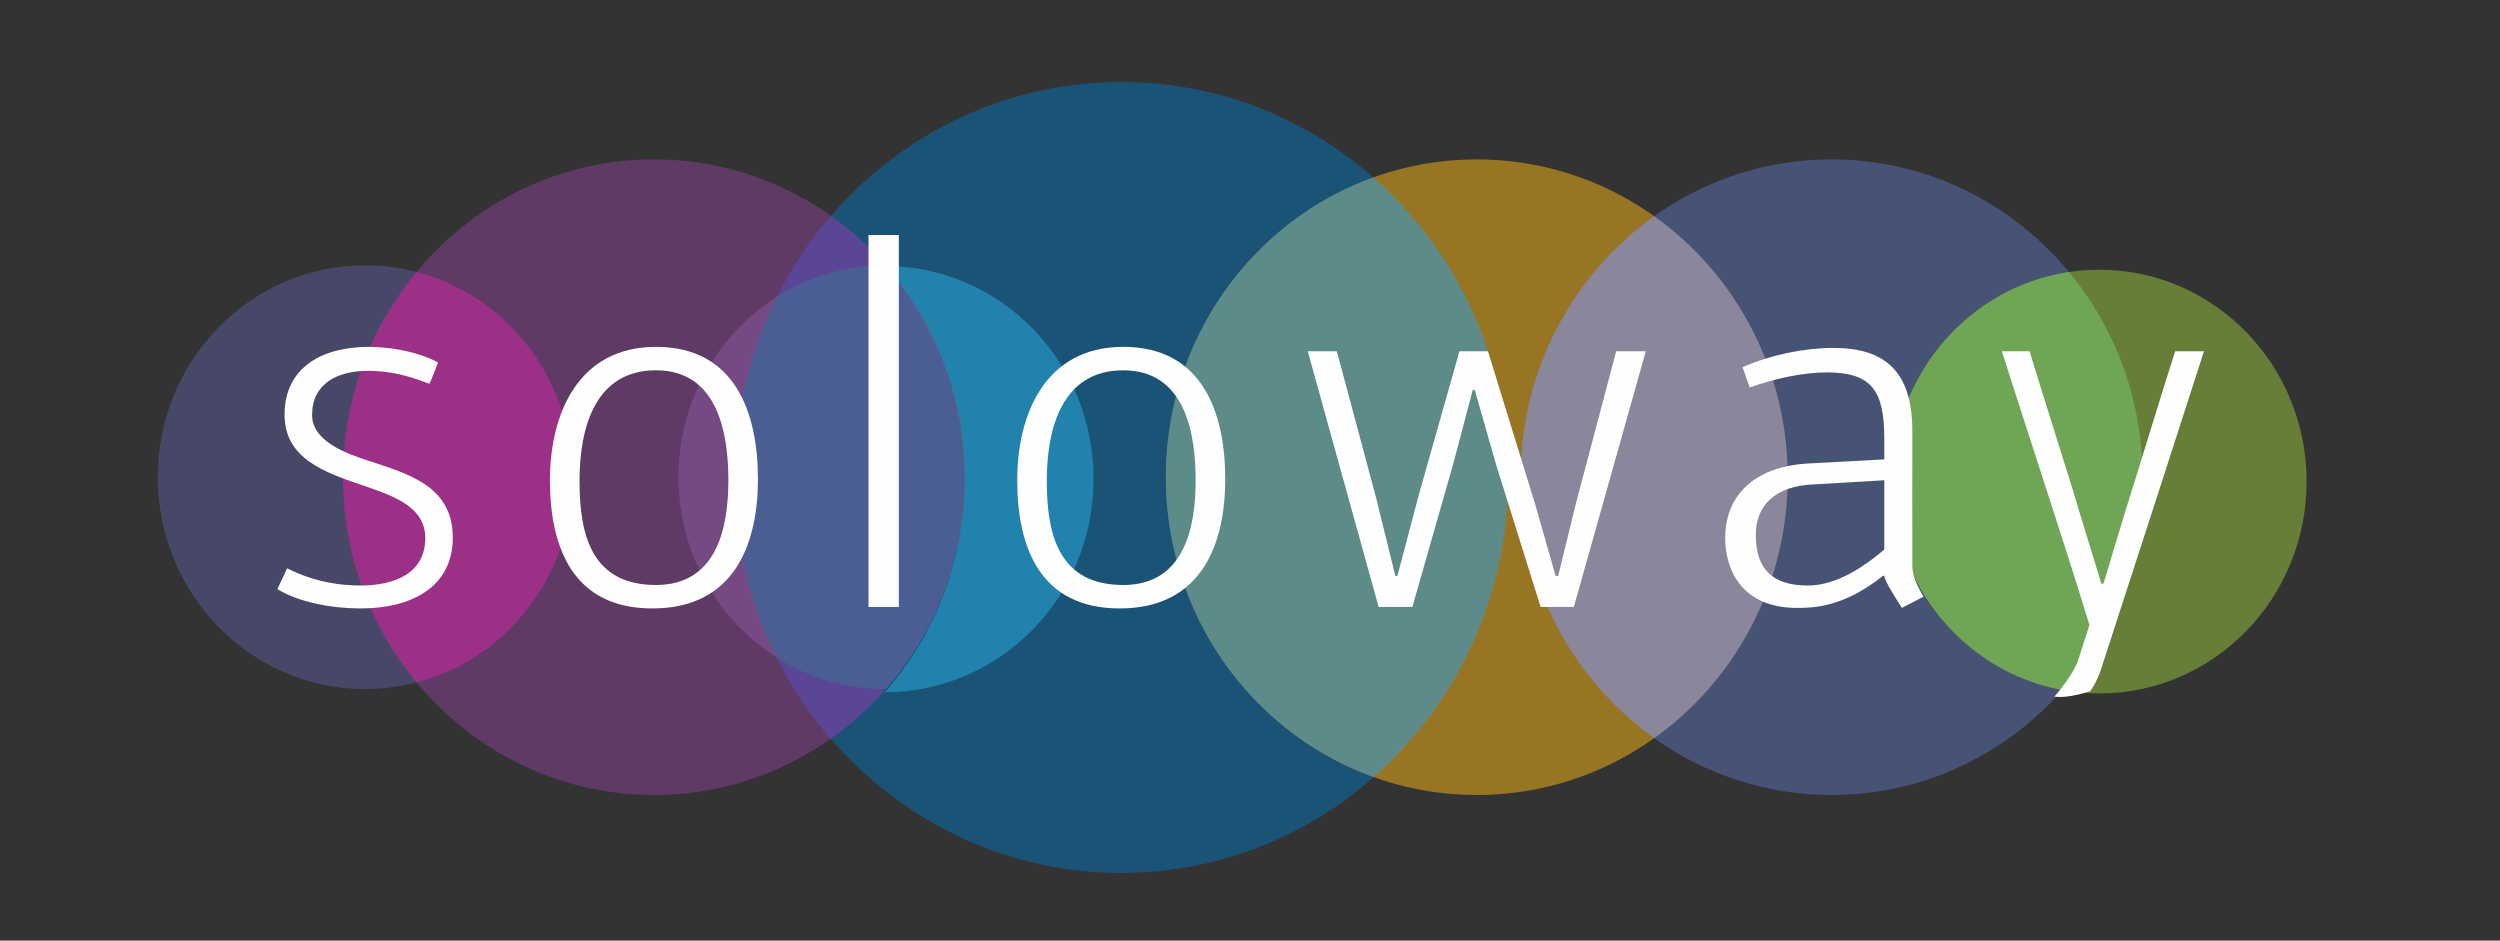 <svg width="202" height="76" viewBox="0 0 202 76" fill="none" xmlns="http://www.w3.org/2000/svg">
<rect x="0" y="0" width="202" height="76" fill="#333333" stroke="none"/>
<g style="mix-blend-mode:luminosity" opacity="0.5">
<path fill-rule="evenodd" clip-rule="evenodd" d="M59.334 38.578C59.334 56.225 73.33 70.531 90.596 70.531C107.86 70.531 121.856 56.225 121.856 38.578C121.856 20.932 107.86 6.625 90.596 6.625C73.33 6.625 59.334 20.932 59.334 38.578Z" fill="#0474BB"/>
</g>
<g style="mix-blend-mode:luminosity" opacity="0.5">
<path fill-rule="evenodd" clip-rule="evenodd" d="M77.959 38.556C77.959 52.737 66.713 64.234 52.839 64.234C38.964 64.234 27.718 52.737 27.718 38.556C27.718 24.377 38.964 12.881 52.839 12.881C66.713 12.881 77.959 24.377 77.959 38.556Z" fill="#894198"/>
</g>
<g style="mix-blend-mode:luminosity" opacity="0.5">
<path fill-rule="evenodd" clip-rule="evenodd" d="M46.248 38.556C46.248 48.011 38.75 55.674 29.501 55.674C20.251 55.674 12.753 48.011 12.753 38.556C12.753 29.103 20.251 21.439 29.501 21.439C38.75 21.439 46.248 29.103 46.248 38.556Z" fill="#5B5E9C"/>
</g>
<g style="mix-blend-mode:luminosity" opacity="0.5">
<path fill-rule="evenodd" clip-rule="evenodd" d="M94.201 38.556C94.201 52.737 105.449 64.234 119.323 64.234C133.195 64.234 144.442 52.737 144.442 38.556C144.442 24.377 133.195 12.881 119.323 12.881C105.449 12.881 94.201 24.377 94.201 38.556Z" fill="#FDB813"/>
</g>
<g style="mix-blend-mode:luminosity" opacity="0.5">
<path fill-rule="evenodd" clip-rule="evenodd" d="M122.868 38.556C122.868 52.737 134.116 64.234 147.99 64.234C161.864 64.234 173.111 52.737 173.111 38.556C173.111 24.377 161.864 12.881 147.99 12.881C134.116 12.881 122.868 24.377 122.868 38.556Z" fill="#5B73B7"/>
</g>
<g style="mix-blend-mode:luminosity" opacity="0.5">
<path fill-rule="evenodd" clip-rule="evenodd" d="M152.878 38.911C152.878 48.365 160.377 56.029 169.628 56.029C178.875 56.029 186.374 48.365 186.374 38.911C186.374 29.457 178.875 21.794 169.628 21.794C160.377 21.794 152.878 29.457 152.878 38.911Z" fill="#99CA3C"/>
</g>
<g style="mix-blend-mode:luminosity" opacity="0.5">
<path fill-rule="evenodd" clip-rule="evenodd" d="M71.558 21.439C70.247 19.942 68.766 18.607 67.147 17.458C65.446 19.429 63.981 21.617 62.793 23.975C65.343 22.369 68.343 21.441 71.558 21.439Z" fill="#894199"/>
</g>
<g style="mix-blend-mode:luminosity" opacity="0.5">
<path fill-rule="evenodd" clip-rule="evenodd" d="M46.248 38.556C46.248 30.573 40.9 23.866 33.667 21.974C29.958 26.448 27.718 32.233 27.718 38.556C27.718 44.88 29.958 50.666 33.666 55.14C40.9 53.247 46.248 46.541 46.248 38.556Z" fill="#DB128C"/>
</g>
<g style="mix-blend-mode:luminosity" opacity="0.5">
<path fill-rule="evenodd" clip-rule="evenodd" d="M62.793 23.975C58.008 26.988 54.817 32.391 54.817 38.556C54.817 44.709 57.995 50.101 62.761 53.118C60.575 48.755 59.334 43.816 59.334 38.578C59.334 33.315 60.588 28.353 62.793 23.975Z" fill="#8A57A3"/>
</g>
<g style="mix-blend-mode:luminosity" opacity="0.5">
<path fill-rule="evenodd" clip-rule="evenodd" d="M144.442 38.556C144.442 29.824 140.172 22.114 133.656 17.476C127.138 22.114 122.868 29.824 122.868 38.556C122.868 47.29 127.138 55 133.656 59.638C140.172 55 144.442 47.29 144.442 38.556Z" fill="#9999CB"/>
</g>
<g style="mix-blend-mode:luminosity" opacity="0.5">
<path fill-rule="evenodd" clip-rule="evenodd" d="M167.167 21.979C159.083 23.196 152.878 30.312 152.878 38.911C152.878 47.323 158.817 54.313 166.644 55.752C170.662 51.2 173.111 45.172 173.111 38.556C173.111 32.236 170.873 26.453 167.167 21.979Z" fill="#6CBE54"/>
</g>
<g style="mix-blend-mode:luminosity" opacity="0.5">
<path fill-rule="evenodd" clip-rule="evenodd" d="M121.857 38.578C121.857 28.884 117.627 20.204 110.958 14.345C101.198 17.868 94.201 27.375 94.201 38.557C94.201 49.752 101.215 59.268 110.992 62.781C117.642 56.922 121.857 48.256 121.857 38.578Z" fill="#2B92D0"/>
</g>
<g style="mix-blend-mode:luminosity" opacity="0.5">
<path fill-rule="evenodd" clip-rule="evenodd" d="M71.51 55.927H71.516C80.819 55.927 88.36 48.219 88.36 38.711C88.36 29.203 80.819 21.495 71.516 21.495H71.51C75.512 26.064 77.948 32.096 77.948 38.711C77.948 45.326 75.512 51.358 71.51 55.927Z" fill="#28B1E6"/>
</g>
<g style="mix-blend-mode:luminosity" opacity="0.5">
<path fill-rule="evenodd" clip-rule="evenodd" d="M71.558 55.674C68.331 55.673 65.318 54.736 62.761 53.118C63.949 55.49 65.418 57.69 67.125 59.672C68.752 58.52 70.241 57.177 71.558 55.674Z" fill="#894199"/>
</g>
<g style="mix-blend-mode:luminosity" opacity="0.5">
<path fill-rule="evenodd" clip-rule="evenodd" d="M59.334 38.578C59.334 43.816 60.575 48.755 62.76 53.118C65.317 54.736 68.331 55.673 71.558 55.674C75.537 51.131 77.959 45.134 77.959 38.556C77.959 31.979 75.537 25.983 71.558 21.439C68.343 21.441 65.342 22.369 62.793 23.975C60.587 28.353 59.334 33.315 59.334 38.578Z" fill="#8CC642"/>
</g>
<g style="mix-blend-mode:luminosity" opacity="0.5">
<path fill-rule="evenodd" clip-rule="evenodd" d="M71.558 21.439C70.247 19.942 68.766 18.607 67.147 17.458C65.446 19.429 63.981 21.617 62.793 23.975C60.587 28.353 59.334 33.315 59.334 38.578C59.334 43.816 60.575 48.755 62.761 53.118C63.949 55.49 65.418 57.69 67.125 59.672C68.753 58.52 70.241 57.178 71.558 55.674C75.537 51.131 77.959 45.134 77.959 38.556C77.959 31.979 75.537 25.983 71.558 21.439Z" fill="#45449B"/>
</g>
<g style="mix-blend-mode:luminosity" opacity="0.5">
<path fill-rule="evenodd" clip-rule="evenodd" d="M59.334 38.578C59.334 43.816 60.575 48.755 62.76 53.118C65.317 54.736 68.331 55.673 71.558 55.674C75.537 51.131 77.959 45.134 77.959 38.556C77.959 31.979 75.537 25.983 71.558 21.439C68.343 21.441 65.342 22.369 62.793 23.975C60.587 28.353 59.334 33.315 59.334 38.578Z" fill="#3B55A5"/>
</g>
<path fill-rule="evenodd" clip-rule="evenodd" d="M171.67 41.487C170.813 44.282 170.118 46.704 169.955 47.163H169.791L168.077 41.569C167.422 39.273 164.646 30.636 163.994 28.381H161.748C162.932 32.137 167.096 44.826 168.241 48.623L168.825 50.496L167.887 53.422C167.527 54.4 166.456 55.796 165.991 56.281C166.726 56.422 167.936 56.146 168.884 55.855C169.171 55.466 169.506 54.866 169.779 54.028C172.388 46.028 176.978 31.826 178.081 28.381H175.753C174.65 31.804 172.976 37.356 171.67 41.487Z" fill="#FEFEFE"/>
<path fill-rule="evenodd" clip-rule="evenodd" d="M146.523 39.141C143.435 39.269 141.87 40.826 141.87 43.224C141.87 45.962 143.187 47.309 146.072 47.309C148.008 47.309 150.066 46.258 152.25 44.403V38.805L146.523 39.141ZM154.517 34.803C154.517 34.803 154.506 45.049 154.517 45.723C154.527 46.615 154.964 47.41 155.416 48.213L153.67 49.119C153.03 48.09 152.365 47.078 152.25 46.552C152.25 46.552 152.208 46.509 152.167 46.509C148.955 49.077 146.523 49.119 145.206 49.119C140.674 49.119 139.397 45.962 139.397 43.479C139.397 39.729 142.116 37.71 145.948 37.457L152.25 37.119V35.437C152.25 31.606 151.261 30.09 147.634 30.09C145.618 30.09 143.394 30.594 141.374 31.308L140.799 29.668C143.107 28.657 145.823 28.111 148.13 28.111C152.208 28.111 154.517 29.92 154.517 34.803Z" fill="#FEFEFE"/>
<path fill-rule="evenodd" clip-rule="evenodd" d="M125.901 46.537L127.34 40.654L130.589 28.381H132.98L127.168 49.041H124.484L120.907 37.618L119.16 31.512H118.997L117.452 37.368L114.121 49.041H111.393L105.667 28.381H108.016L111.181 40.19L112.744 46.537H112.909L114.676 39.854L117.924 28.381H120.227L124.051 40.779L125.695 46.537H125.901Z" fill="#FEFEFE"/>
<path fill-rule="evenodd" clip-rule="evenodd" d="M90.761 29.92C85.817 29.92 84.581 34.594 84.581 38.847C84.581 43.184 85.529 47.267 90.761 47.267C95.621 47.267 96.61 42.764 96.61 38.804C96.61 34.889 95.703 29.92 90.761 29.92ZM90.472 49.162C84.047 49.162 82.192 44.237 82.192 38.804C82.192 33.457 84.457 28.026 90.761 28.026C97.228 28.026 98.999 33.457 98.999 38.72C98.999 43.815 97.187 49.162 90.472 49.162Z" fill="#FEFEFE"/>
<path fill-rule="evenodd" clip-rule="evenodd" d="M70.175 49.041H72.626V18.991H70.175V49.041Z" fill="#FEFEFE"/>
<path fill-rule="evenodd" clip-rule="evenodd" d="M53.004 29.92C48.061 29.92 46.825 34.594 46.825 38.847C46.825 43.184 47.772 47.267 53.004 47.267C57.864 47.267 58.852 42.764 58.852 38.804C58.852 34.889 57.946 29.92 53.004 29.92ZM52.715 49.162C46.289 49.162 44.435 44.237 44.435 38.804C44.435 33.457 46.701 28.026 53.004 28.026C59.471 28.026 61.242 33.457 61.242 38.72C61.242 43.815 59.429 49.162 52.715 49.162Z" fill="#FEFEFE"/>
<path fill-rule="evenodd" clip-rule="evenodd" d="M23.197 45.919C25.545 47.098 27.646 47.309 29.129 47.309C32.054 47.309 34.361 46.215 34.361 43.479C34.361 41.035 32.014 40.151 29.582 39.31C26.205 38.174 22.993 37.078 22.993 33.5C22.993 29.626 26.122 28.026 29.788 28.026C31.23 28.026 33.62 28.32 35.391 29.29C35.227 29.71 34.897 30.636 34.691 31.014C32.714 30.214 31.107 29.963 29.748 29.963C27.276 29.963 25.216 30.972 25.216 33.542C25.216 35.646 27.976 36.656 29.831 37.246C33.166 38.341 36.586 39.35 36.586 43.436C36.586 47.435 33.249 49.162 29.129 49.162C26.781 49.162 24.145 48.656 22.415 47.603L23.197 45.919Z" fill="#FEFEFE"/>
</svg>
